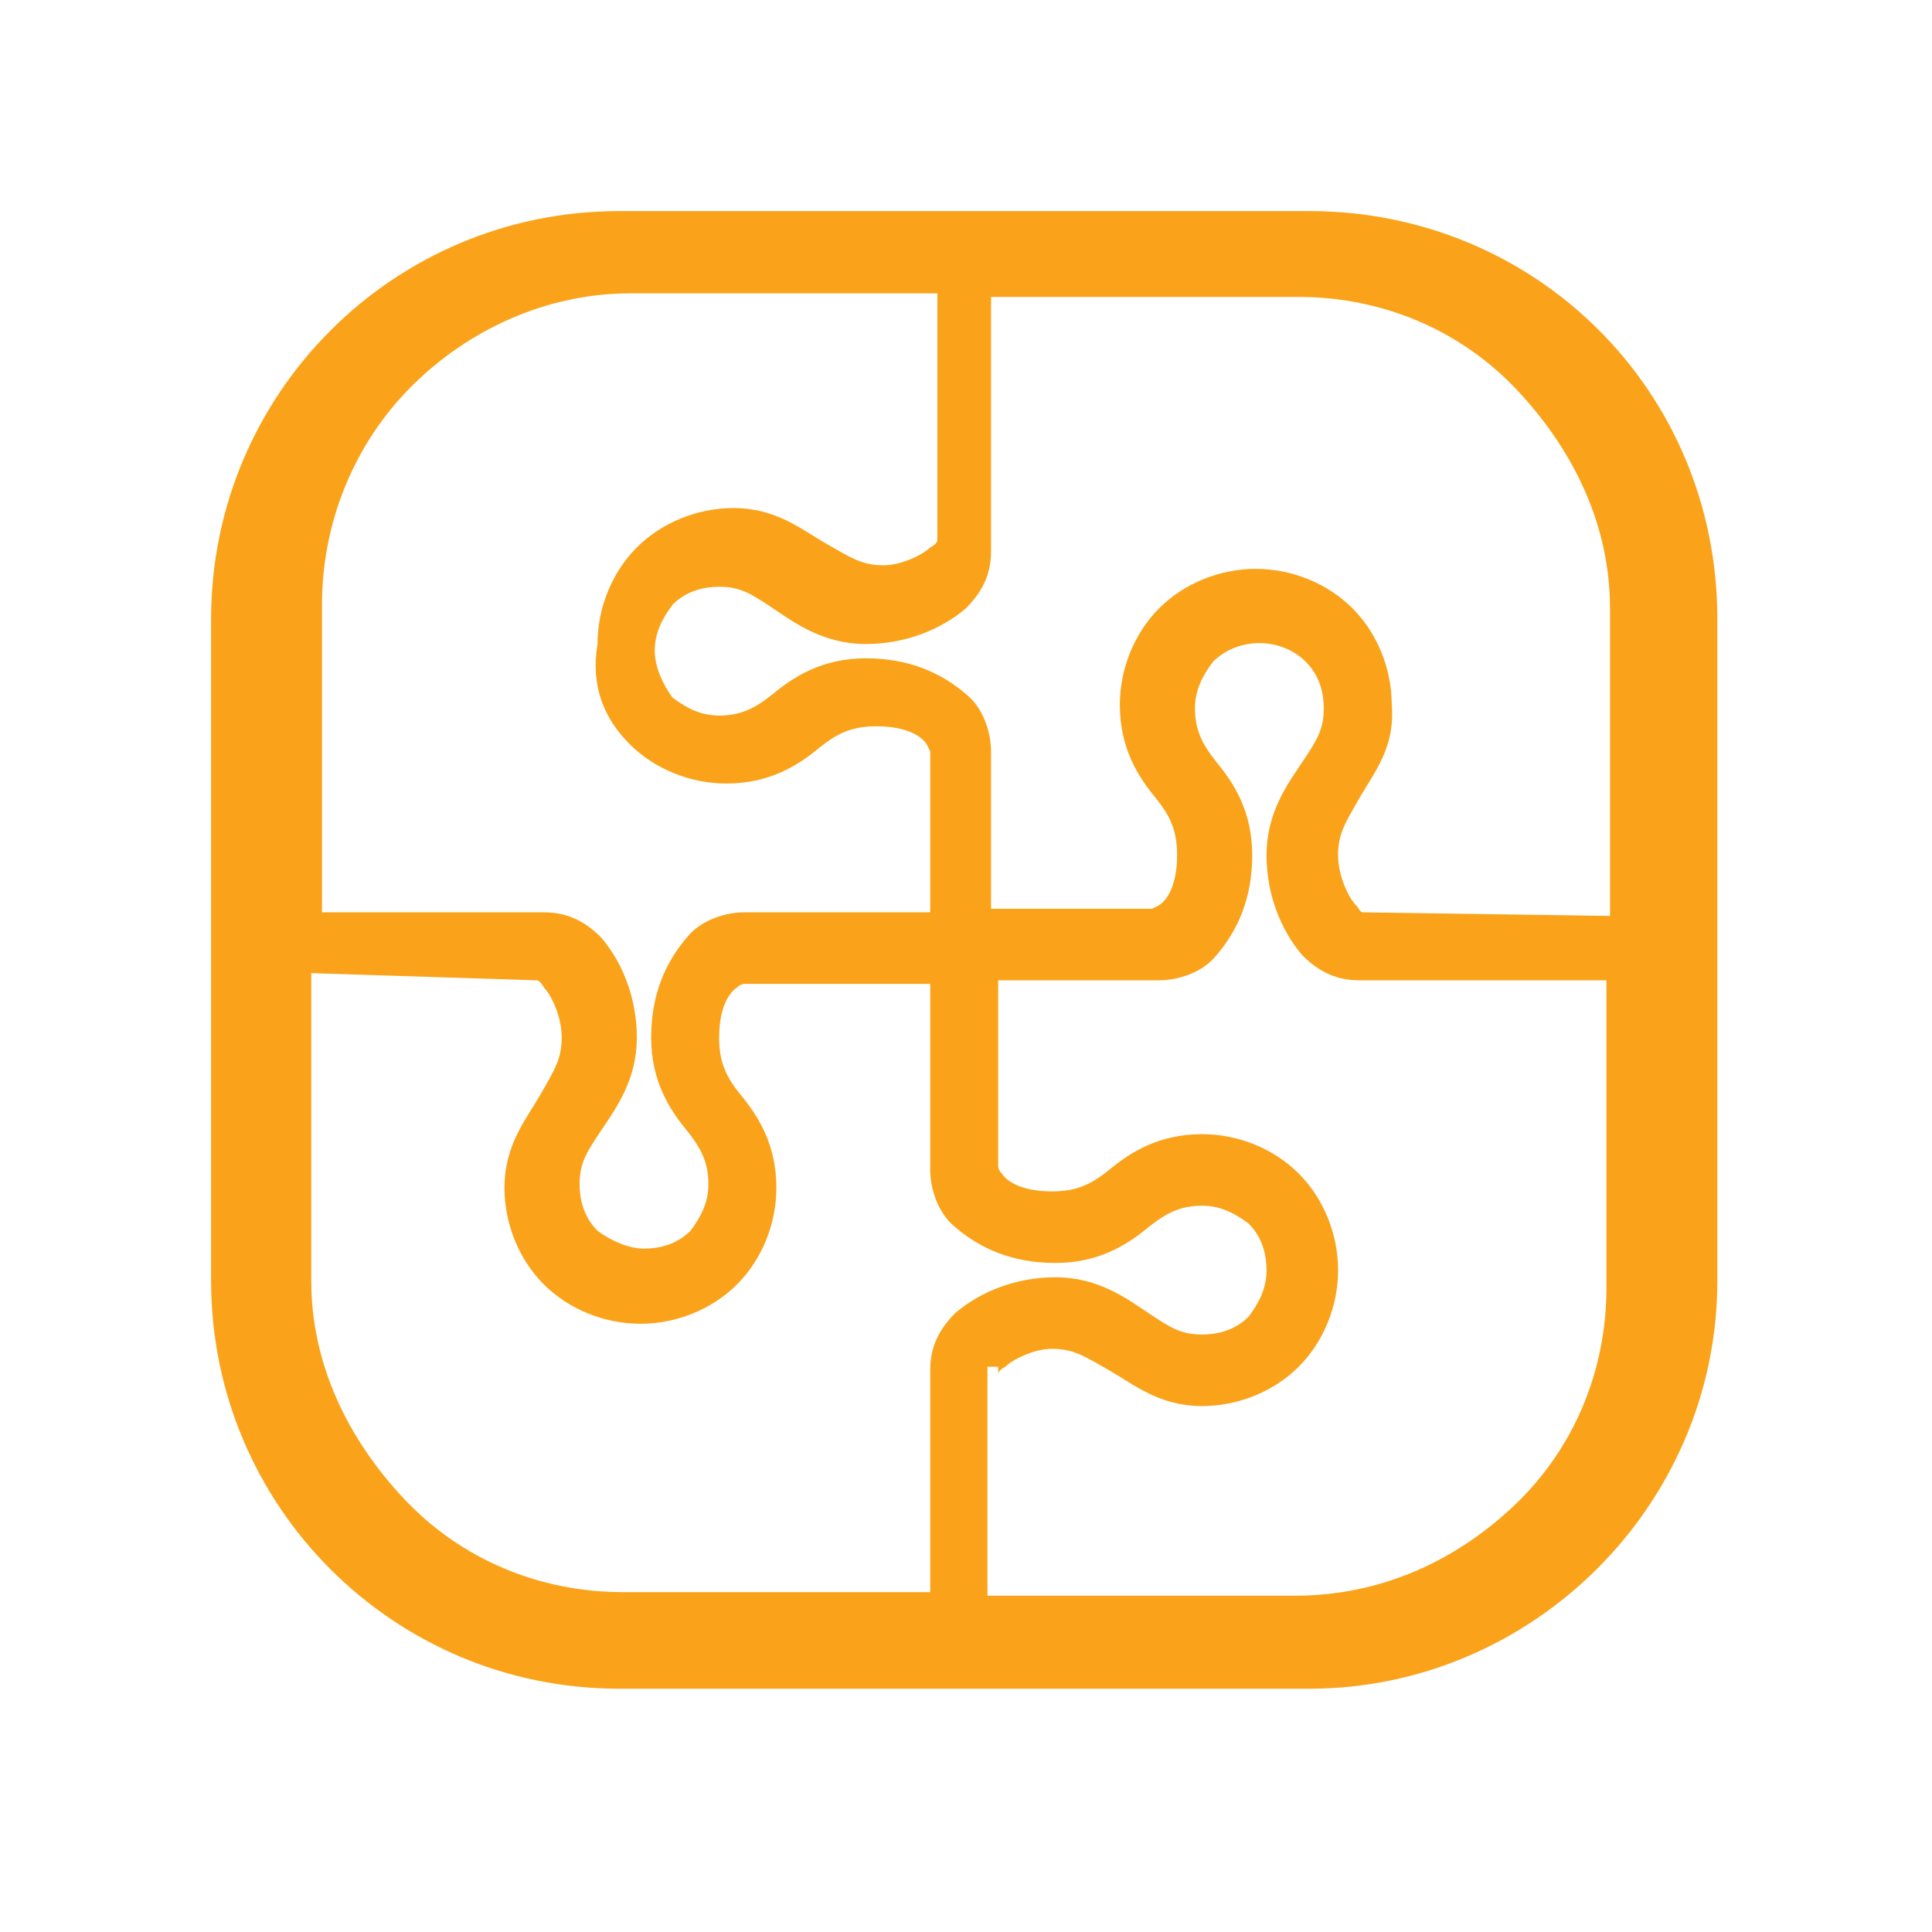 <?xml version="1.0" encoding="utf-8"?>
<!-- Generator: Adobe Illustrator 19.0.1, SVG Export Plug-In . SVG Version: 6.00 Build 0)  -->
<!DOCTYPE svg PUBLIC "-//W3C//DTD SVG 1.1//EN" "http://www.w3.org/Graphics/SVG/1.1/DTD/svg11.dtd">
<svg version="1.1" id="Layer_1" xmlns="http://www.w3.org/2000/svg" xmlns:xlink="http://www.w3.org/1999/xlink" x="0px" y="0px"
	 viewBox="-278 370 54 54" style="enable-background:new -278 370 54 54;" xml:space="preserve">
<style type="text/css">
	.st0{fill:#FAA31A;}
</style>
<g>
	<path class="st0" d="M-241.4,375.9h-19.3c-6.3,0-11.4,5.1-11.4,11.4v18.5c0,6.3,5.1,11.4,11.4,11.4h19.3c6.2,0,11.4-5.1,11.4-11.4
		v-18.5C-230,380.9-235.1,375.9-241.4,375.9z M-260.4,390.8c0.7,0.7,1.7,1.1,2.7,1.1l0,0c1.2,0,2-0.5,2.6-1c0.5-0.4,0.9-0.6,1.6-0.6
		s1.2,0.2,1.4,0.5c0.1,0.2,0.1,0.2,0.1,0.2v4.5h-5.2l0,0c-0.5,0-1.2,0.2-1.6,0.7c-0.6,0.7-1,1.6-1,2.8c0,1.2,0.5,2,1,2.6
		c0.4,0.5,0.6,0.9,0.6,1.5c0,0.5-0.2,0.9-0.5,1.3c-0.4,0.4-0.9,0.5-1.3,0.5s-0.9-0.2-1.3-0.5c-0.4-0.4-0.5-0.9-0.5-1.3
		c0-0.6,0.2-0.9,0.6-1.5c0.4-0.6,1-1.4,1-2.6c0-1.1-0.4-2.1-1-2.8c-0.5-0.5-1-0.7-1.6-0.7l0,0h-6.2v-8.6c0-2.3,0.9-4.5,2.5-6.1
		c1.6-1.6,3.8-2.6,6.1-2.6h8.6v6.9c0,0,0,0.1-0.2,0.2c-0.2,0.2-0.8,0.5-1.3,0.5l0,0c-0.6,0-0.9-0.2-1.6-0.6s-1.4-1-2.6-1l0,0
		c-1,0-2,0.4-2.7,1.1c-0.7,0.7-1.1,1.7-1.1,2.7C-261.5,389.2-261.1,390.1-260.4,390.8z M-263,397.4c0,0,0.1,0,0.2,0.2
		c0.2,0.2,0.5,0.8,0.5,1.4s-0.2,0.9-0.6,1.6s-1,1.4-1,2.6c0,1,0.4,2,1.1,2.7c0.7,0.7,1.7,1.1,2.7,1.1c1,0,2-0.4,2.7-1.1
		c0.7-0.7,1.1-1.7,1.1-2.7c0-1.2-0.5-2-1-2.6c-0.4-0.5-0.6-0.9-0.6-1.6s0.2-1.2,0.5-1.4c0.1-0.1,0.2-0.1,0.2-0.1h5.2v5.2
		c0,0.5,0.2,1.2,0.7,1.6c0.7,0.6,1.6,1,2.8,1l0,0c1.2,0,2-0.5,2.6-1c0.5-0.4,0.9-0.6,1.5-0.6c0.5,0,0.9,0.2,1.3,0.5
		c0.4,0.4,0.5,0.9,0.5,1.3c0,0.5-0.2,0.9-0.5,1.3c-0.4,0.4-0.9,0.5-1.3,0.5c-0.6,0-0.9-0.2-1.5-0.6c-0.6-0.4-1.4-1-2.6-1l0,0
		c-1.1,0-2.1,0.4-2.8,1c-0.5,0.5-0.7,1-0.7,1.6v6.2h-8.6c-2.3,0-4.5-0.9-6.1-2.6s-2.6-3.8-2.6-6.1v-8.6L-263,397.4z M-250.1,408.4
		c0,0,0-0.1,0.2-0.2c0.2-0.2,0.8-0.5,1.3-0.5l0,0c0.6,0,0.9,0.2,1.6,0.6s1.4,1,2.6,1l0,0c1,0,2-0.4,2.7-1.1c0.7-0.7,1.1-1.7,1.1-2.7
		s-0.4-2-1.1-2.7s-1.7-1.1-2.7-1.1l0,0c-1.2,0-2,0.5-2.6,1c-0.5,0.4-0.9,0.6-1.6,0.6s-1.2-0.2-1.4-0.5c-0.1-0.1-0.1-0.2-0.1-0.2
		v-5.2h4.5l0,0c0.5,0,1.2-0.2,1.6-0.7c0.6-0.7,1-1.6,1-2.8c0-1.2-0.5-2-1-2.6c-0.4-0.5-0.6-0.9-0.6-1.5c0-0.5,0.2-0.9,0.5-1.3
		c0.7-0.7,1.9-0.7,2.6,0c0.4,0.4,0.5,0.9,0.5,1.3c0,0.6-0.2,0.9-0.6,1.5c-0.4,0.6-1,1.4-1,2.6c0,1.1,0.4,2.1,1,2.8
		c0.5,0.5,1,0.7,1.6,0.7l0,0h6.9v8.6c0,2.3-0.9,4.5-2.6,6.1s-3.8,2.5-6.1,2.5h-8.6v-6.4H-250.1z M-239.9,395.5
		c-0.1,0-0.1-0.1-0.2-0.2c-0.2-0.2-0.5-0.8-0.5-1.4c0-0.6,0.2-0.9,0.6-1.6s1-1.4,0.9-2.6c0-1-0.4-2-1.1-2.7
		c-0.7-0.7-1.7-1.1-2.7-1.1s-2,0.4-2.7,1.1c-0.7,0.7-1.1,1.7-1.1,2.7c0,1.2,0.5,2,1,2.6c0.4,0.5,0.6,0.9,0.6,1.6s-0.2,1.2-0.5,1.4
		c-0.2,0.1-0.2,0.1-0.2,0.1h-4.5V391c0-0.5-0.2-1.2-0.7-1.6c-0.7-0.6-1.6-1-2.8-1l0,0c-1.2,0-2,0.5-2.6,1c-0.5,0.4-0.9,0.6-1.5,0.6
		c-0.5,0-0.9-0.2-1.3-0.5c-0.3-0.4-0.5-0.9-0.5-1.3c0-0.5,0.2-0.9,0.5-1.3c0.4-0.4,0.9-0.5,1.3-0.5c0.6,0,0.9,0.2,1.5,0.6
		c0.6,0.4,1.4,1,2.6,1l0,0c1.1,0,2.1-0.4,2.8-1c0.5-0.5,0.7-1,0.7-1.6v-7.1h8.6c2.3,0,4.5,0.9,6.1,2.6s2.6,3.8,2.6,6.1v8.6
		L-239.9,395.5L-239.9,395.5z"/>
</g>
</svg>
